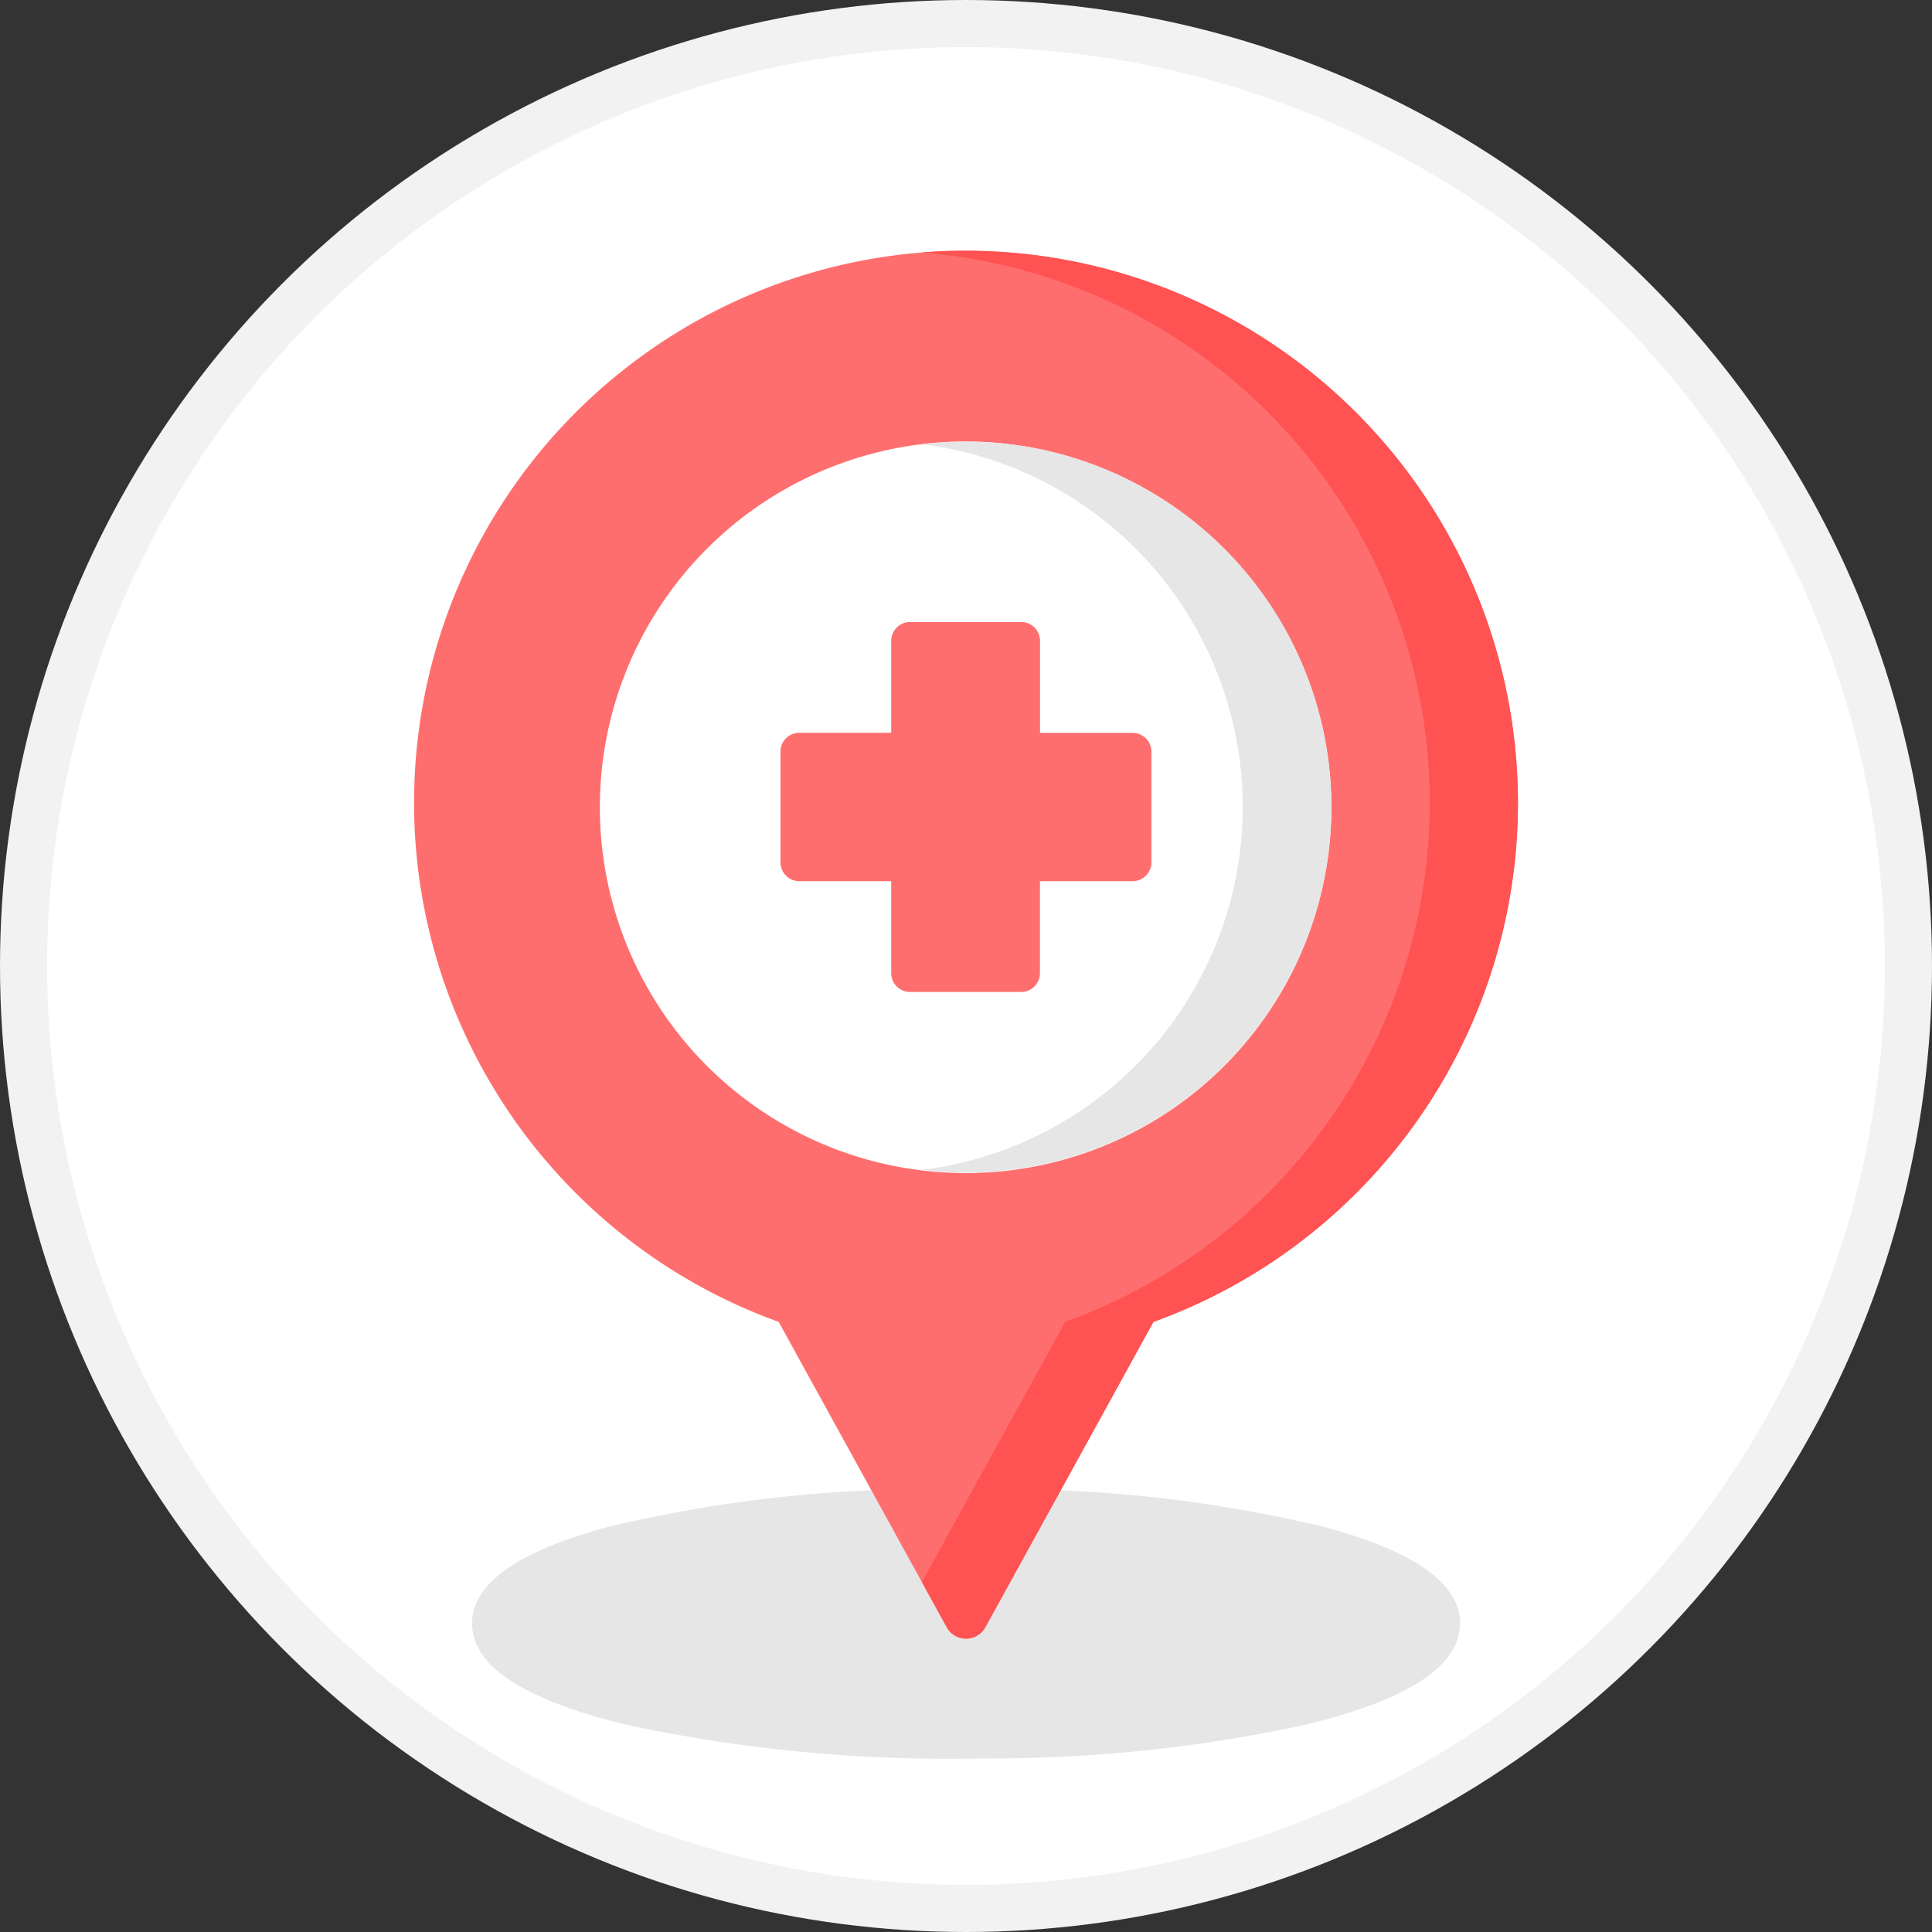 <svg xmlns="http://www.w3.org/2000/svg" width="41" height="41" viewBox="0 0 41 41"><rect x="0" y="0" width="41" height="41" fill="#333333" stroke="none"/><defs><style>.a,.e{fill:#fff;}.a{stroke:#f2f2f2;stroke-miterlimit:10;}.b{fill:#e6e6e6;}.c{fill:#ff6e6e;}.d{fill:#ff5252;}</style></defs><g transform="translate(0.5 0.5)"><circle class="a" cx="20" cy="20" r="20"/><g transform="translate(-390.087 -130)"><path class="b" d="M420.571,163.953c0,.9-1.108,1.628-3.293,2.151a31.389,31.389,0,0,1-6.589.712c-.187,0-.388.005-.6.005a32.359,32.359,0,0,1-7.191-.716c-2.185-.524-3.293-1.248-3.293-2.152,0-.844.969-1.533,2.88-2.047a29.052,29.052,0,0,1,6.349-.8h2.509a29.088,29.088,0,0,1,6.351.8c1.91.514,2.879,1.2,2.879,2.047Z"/><path class="c" d="M421.8,146.533a11.714,11.714,0,0,1-7.736,11.02l-3.566,6.478a.467.467,0,0,1-.82,0l-.527-.956-3.039-5.522a11.714,11.714,0,0,1,3.039-22.695q.464-.038.937-.037A11.725,11.725,0,0,1,421.8,146.533Z"/><path class="d" d="M421.8,146.533a11.714,11.714,0,0,1-7.736,11.02l-3.566,6.478a.467.467,0,0,1-.82,0l-.527-.956,3.04-5.522a11.714,11.714,0,0,0-3.04-22.695q.464-.038.937-.037A11.725,11.725,0,0,1,421.8,146.533Z"/><path class="e" d="M417.841,146.627a7.762,7.762,0,1,1-7.757-7.757A7.765,7.765,0,0,1,417.841,146.627Z"/><path class="b" d="M417.841,146.627a7.762,7.762,0,0,1-8.693,7.7,7.758,7.758,0,0,0,0-15.4,7.762,7.762,0,0,1,8.693,7.7Z"/><path class="c" d="M413.624,145.053h-1.966V143.1a.4.4,0,0,0-.4-.4H408.9a.4.4,0,0,0-.4.4v1.95H406.55a.4.4,0,0,0-.4.4V147.8a.4.4,0,0,0,.4.4H408.5v1.951a.4.4,0,0,0,.4.4h2.356a.4.4,0,0,0,.4-.4V148.2h1.966a.4.4,0,0,0,.4-.4v-2.346A.4.4,0,0,0,413.624,145.053Z"/></g></g></svg>